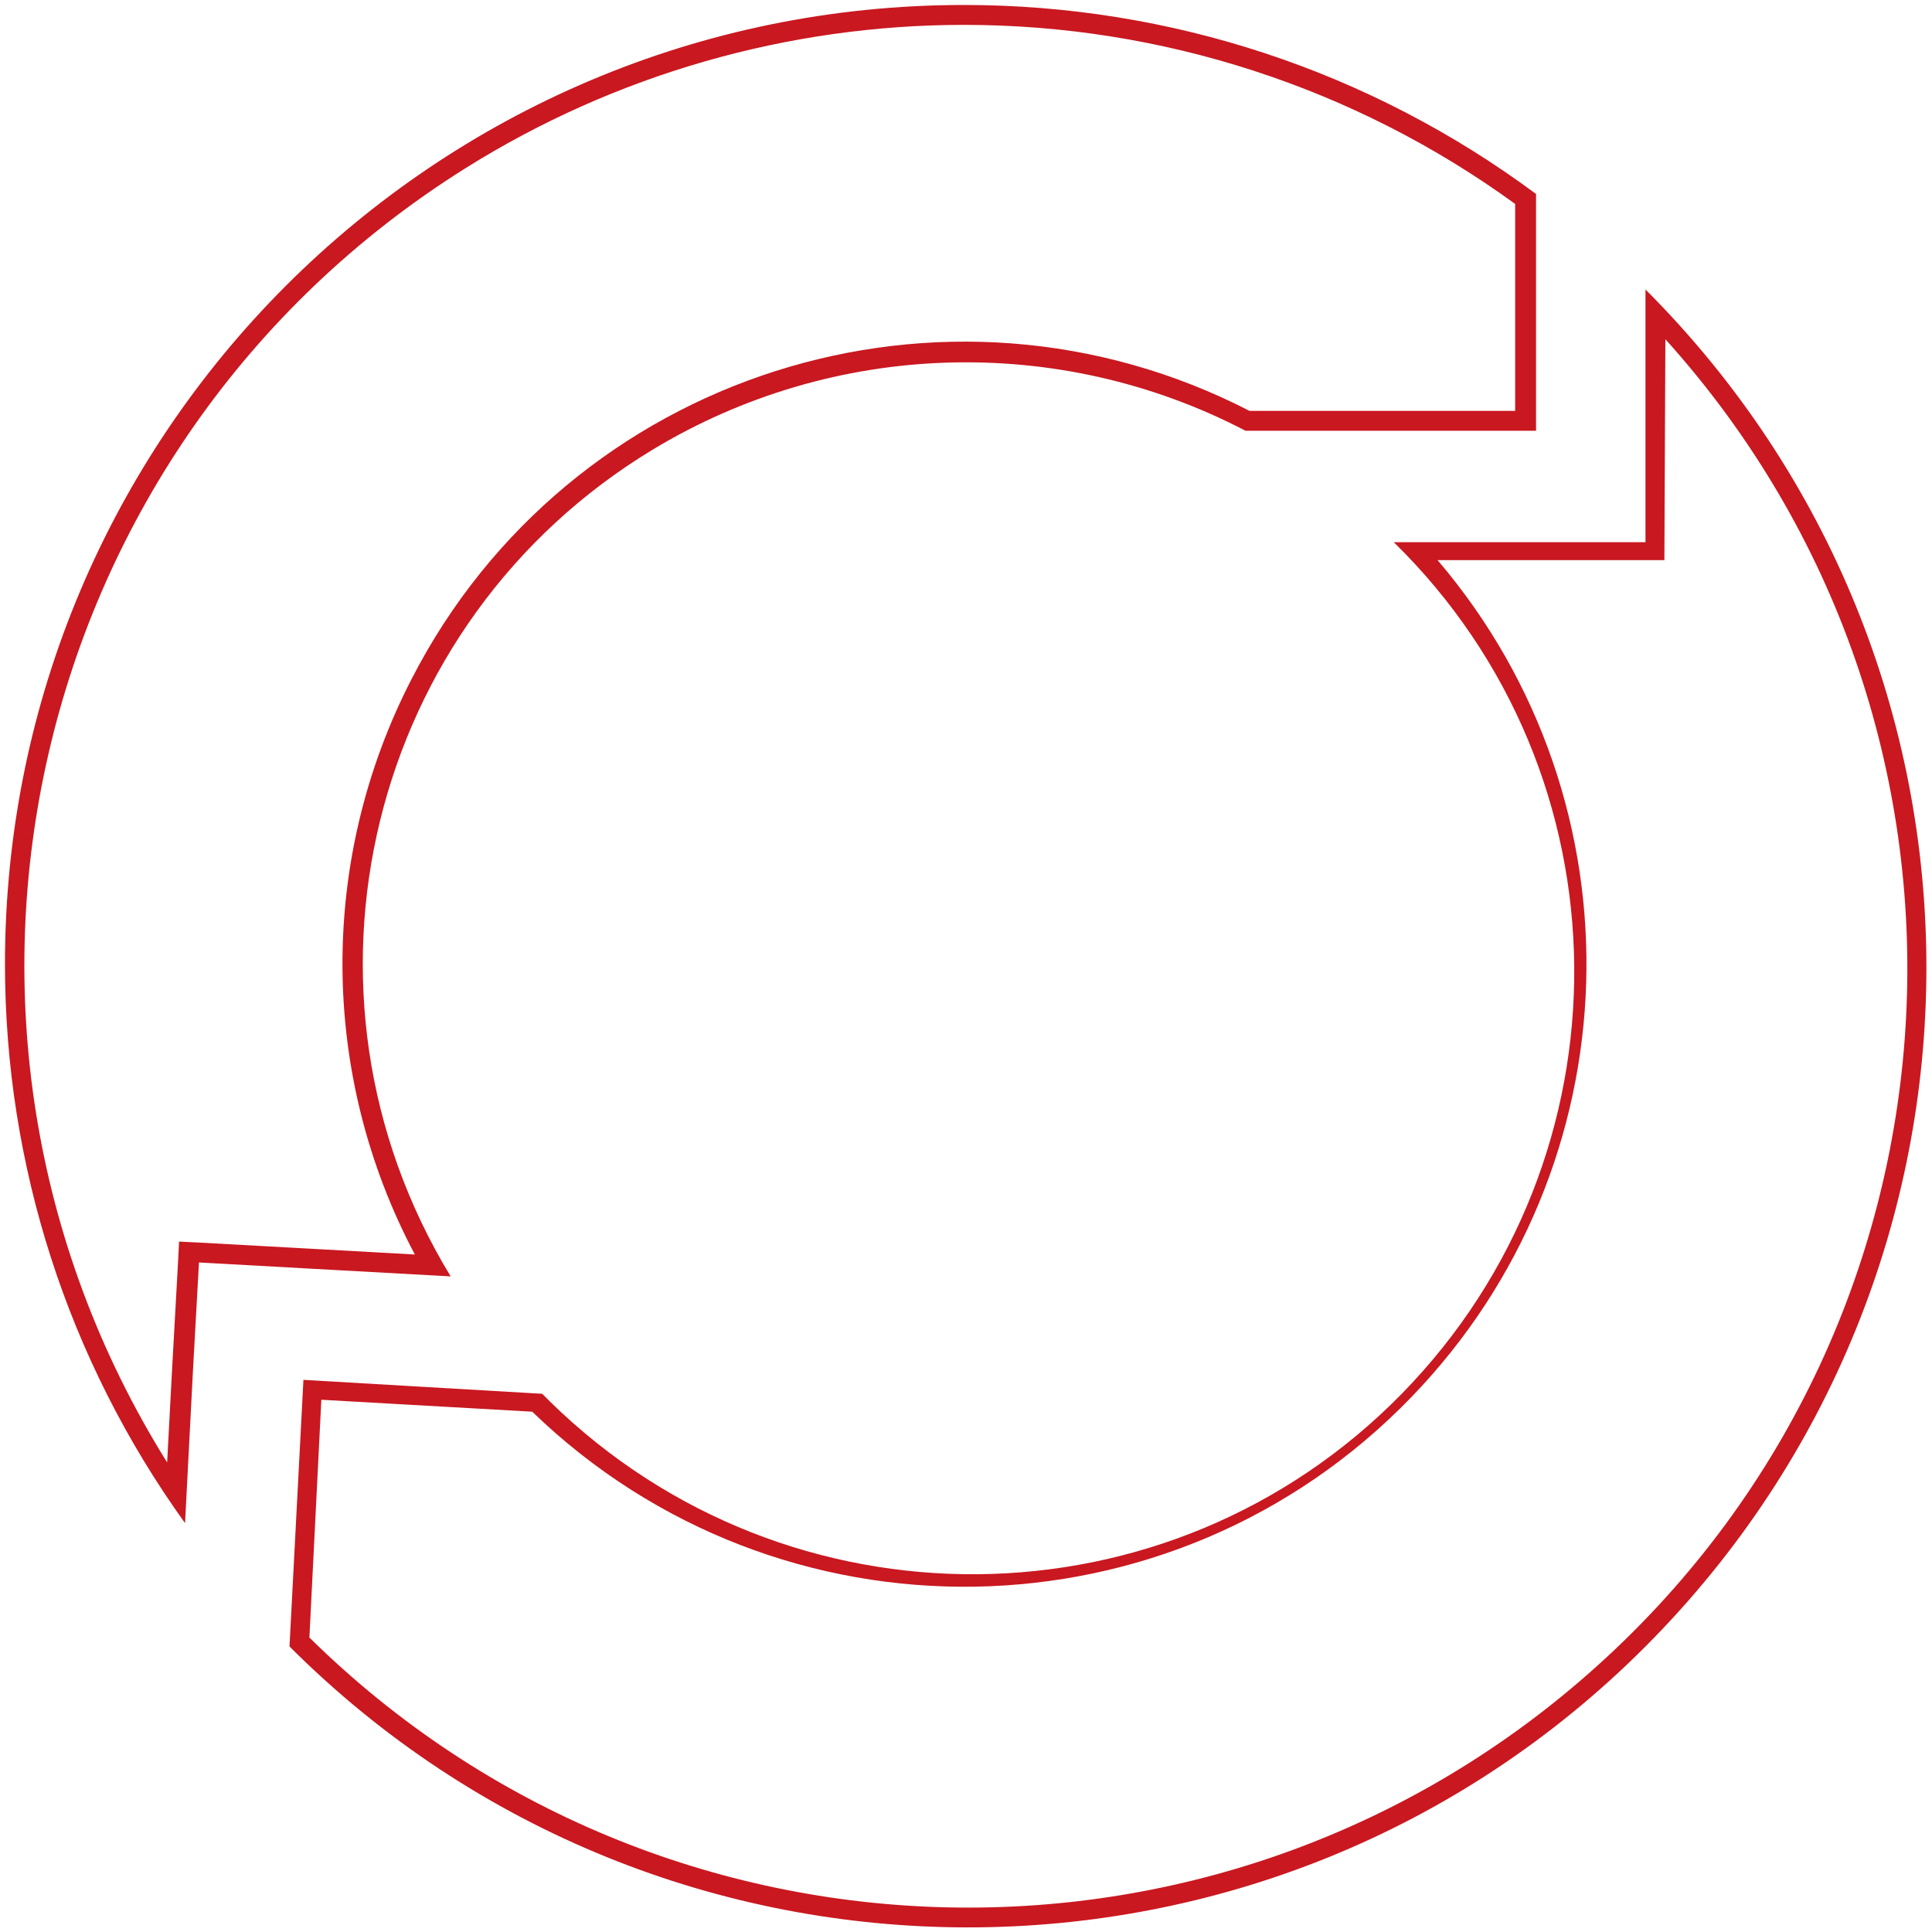 <svg id="Layer_1" xmlns="http://www.w3.org/2000/svg" viewBox="0 0 194.2 194.2"><style>.st0{fill:#c91820}</style><title>loader-outline</title><path class="st0" d="M96.9 2.5c19.9 0 39.3 6.3 55.4 18v20.8h-26.7c-30.7-15.8-68.4-3.8-84.2 26.9-9.4 18.2-9.3 39.8.3 57.9l-10.8-.6-10.9-.6-2-.1-.1 2-.6 10.8-.5 9.4c-27.6-44.2-14.2-102.4 30-130.1 15-9.4 32.4-14.4 50.1-14.4m0-2C43.6.5.5 43.7.5 96.9c0 20.2 6.3 39.8 18.1 56.2l.8-15.4.6-10.8 10.8.6 14.5.8C27.9 99.7 37 62.5 65.6 45.2c18.2-11 40.8-11.7 59.6-1.9h29.2V19.5C137.7 7.1 117.6.5 96.9.5z"/><path class="st0" d="M167.4 34.1c34.9 38.7 31.9 98.4-6.8 133.3-37.1 33.5-93.9 32.3-129.5-2.8l1.2-23.9 21.2 1.2c24.8 24 64.4 23.4 88.4-1.5 22.4-23.2 23.5-59.6 2.6-84.1h22.8l.1-22.2m-2-5v25.4h-25.3c23.9 23.4 24.2 61.7.8 85.6s-61.7 24.2-85.6.8l-.8-.8-24-1.4-1.4 26.8c37.6 37.6 98.7 37.7 136.3 0s37.7-98.7 0-136.4z"/></svg>